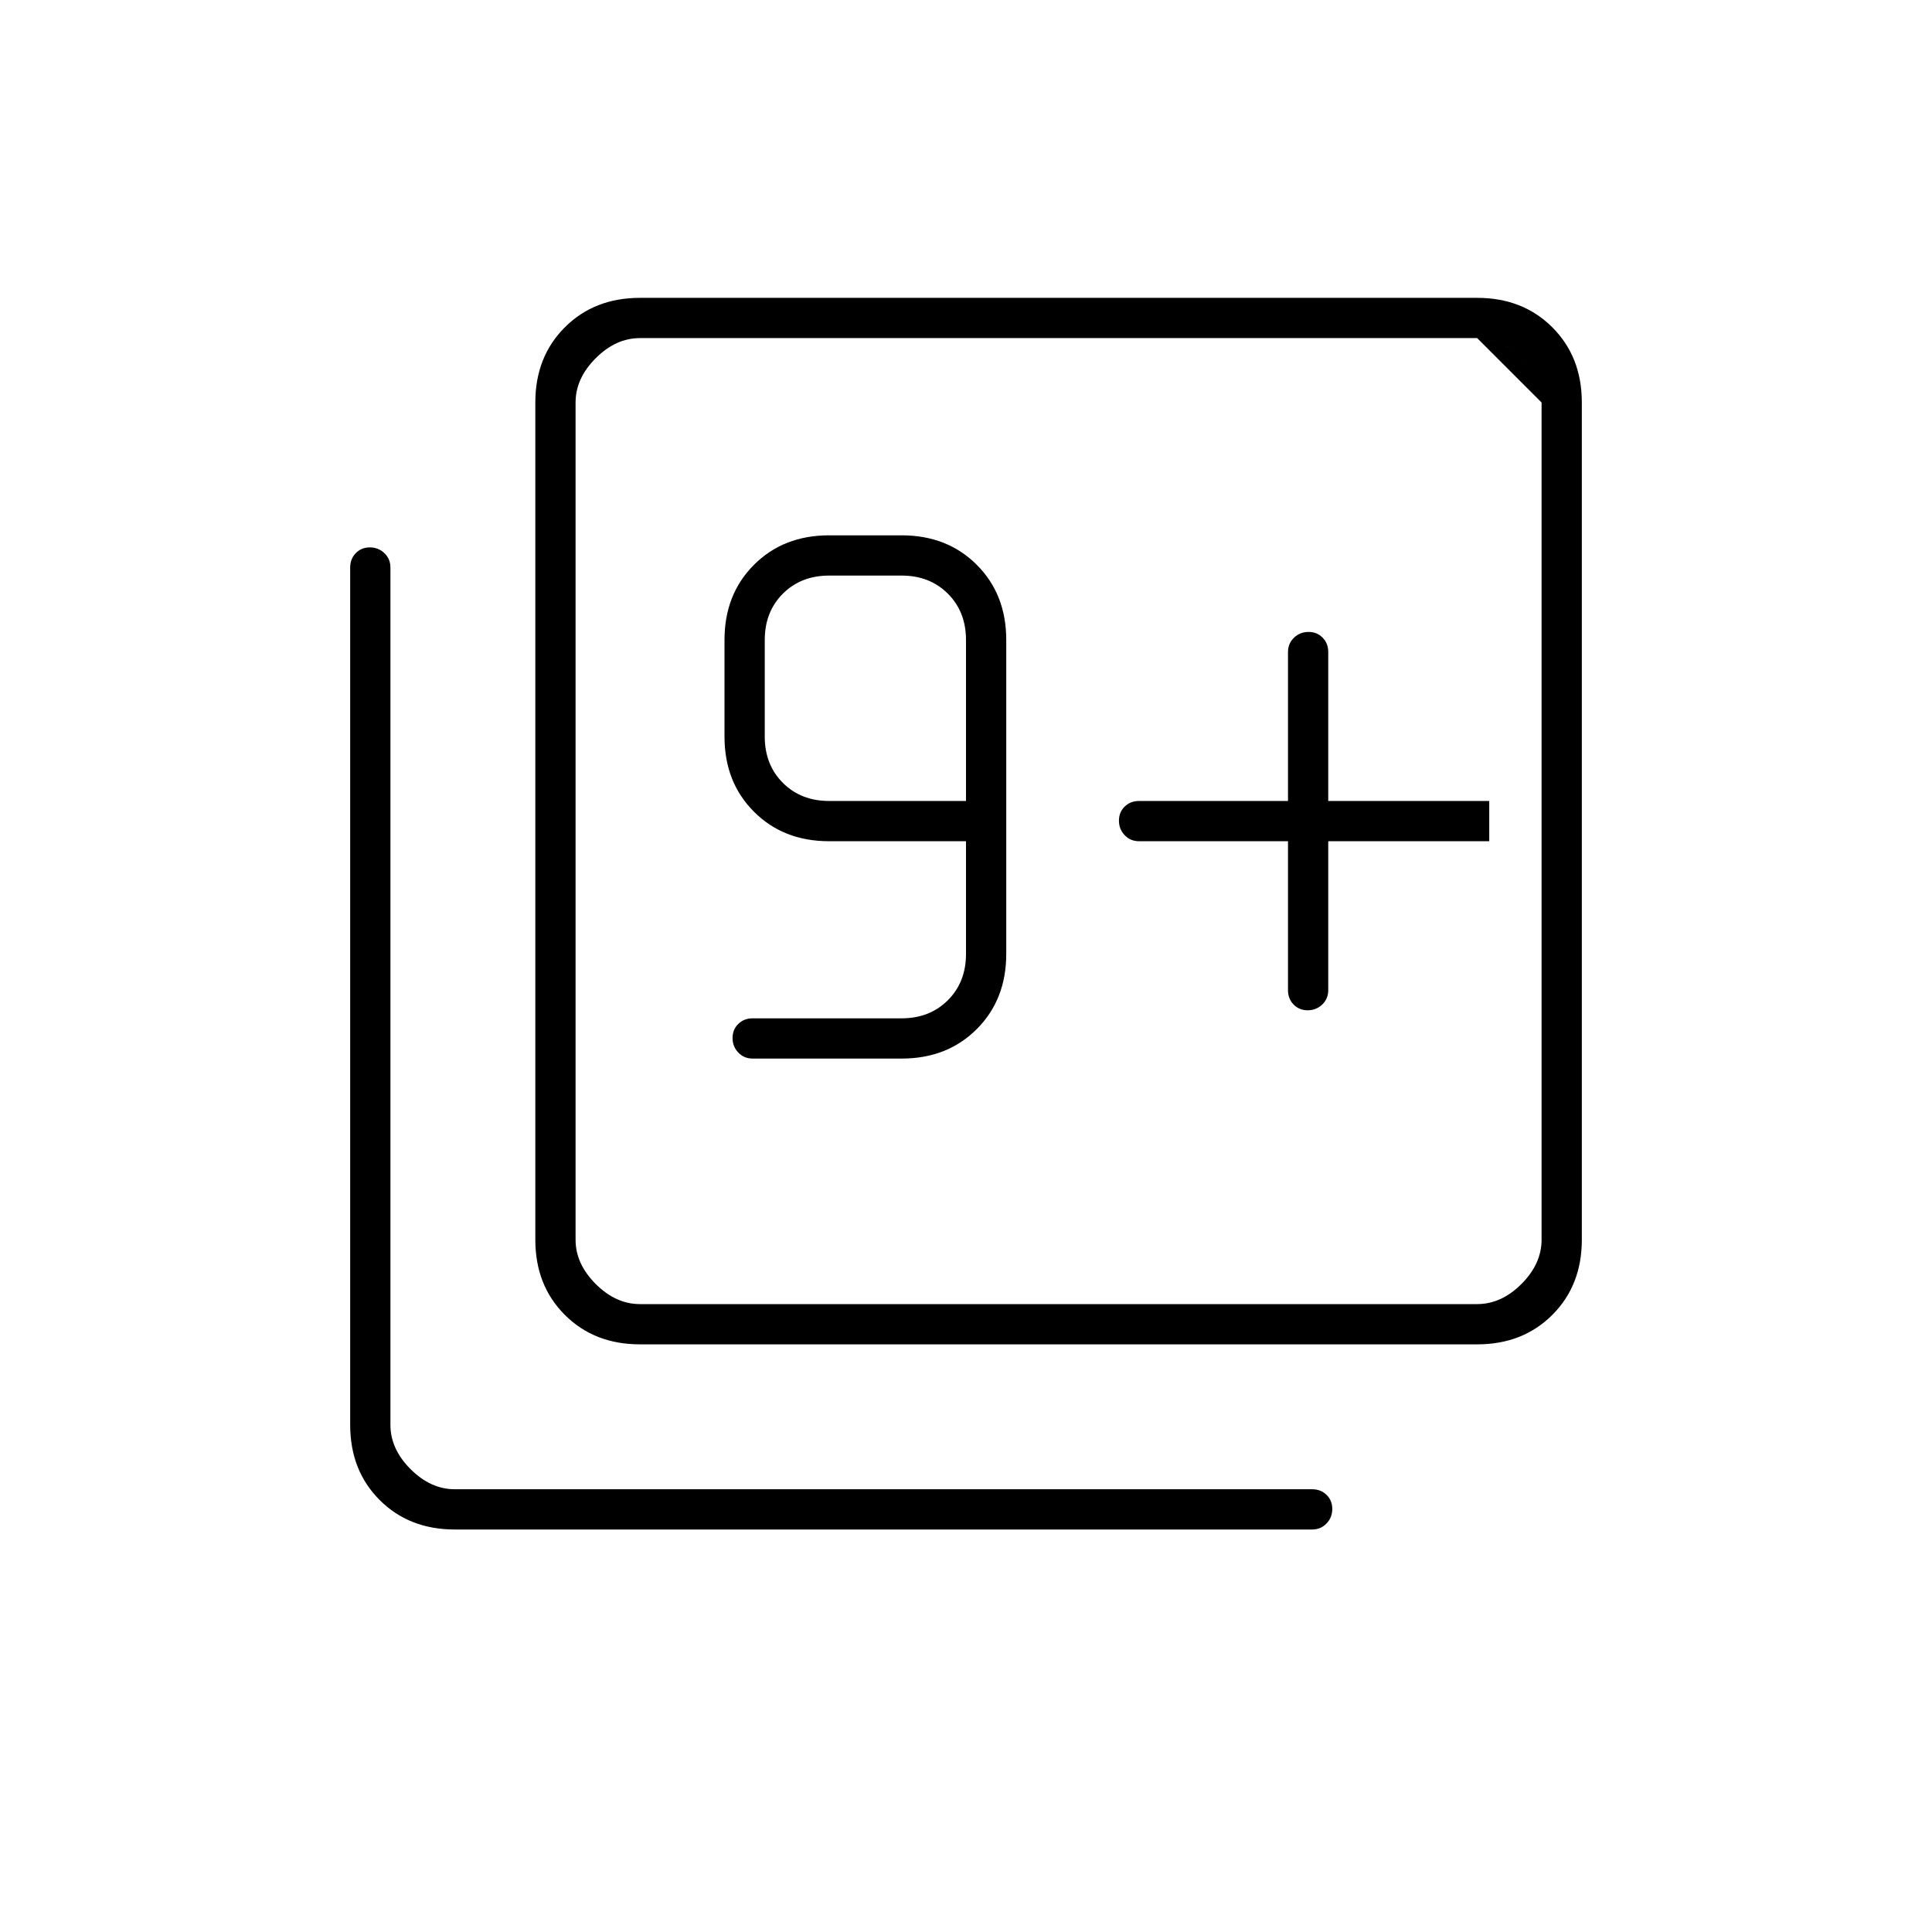 <svg xmlns="http://www.w3.org/2000/svg" height="20" viewBox="0 -960 960 960" width="20"><path d="M448-434q22.7 0 37.35-14.65Q500-463.3 500-486v-156q0-22.7-14.65-37.35Q470.7-694 448-694h-36q-22.7 0-37.35 14.65Q360-664.7 360-642v48q0 22.7 14.65 37.35Q389.3-542 412-542h68v56q0 14-9 23t-23 9h-74q-4.3 0-7.15 2.789-2.85 2.79-2.85 7 0 4.211 2.85 7.211t7.15 3h74Zm32-128h-68q-14 0-23-9t-9-23v-48q0-14 9-23t23-9h36q14 0 23 9t9 23v80Zm254-230 32 32q0-12-10-22t-22-10Zm-94 250v74q0 4.3 2.789 7.15 2.79 2.85 7 2.85 4.211 0 7.211-2.85t3-7.15v-74h80v-20h-80v-74q0-4.3-2.789-7.15-2.79-2.85-7-2.85-4.211 0-7.211 2.85t-3 7.15v74h-74q-4.3 0-7.15 2.789-2.85 2.79-2.85 7 0 4.211 2.85 7.211t7.15 3h74ZM318-292q-22.7 0-37.35-14.65Q266-321.3 266-344v-416q0-22.7 14.65-37.35Q295.3-812 318-812h416q22.7 0 37.35 14.65Q786-782.7 786-760v416q0 22.7-14.65 37.35Q756.7-292 734-292H318Zm0-20h416q12 0 22-10t10-22v-416q0-12-10-22t-22-10H318q-12 0-22 10t-10 22v416q0 12 10 22t22 10Zm-92 112q-22.7 0-37.35-14.65Q174-229.3 174-252v-426q0-4.3 2.789-7.15 2.79-2.85 7-2.85 4.211 0 7.211 2.85t3 7.15v426q0 12 10 22t22 10h426q4.3 0 7.15 2.789 2.85 2.79 2.85 7 0 4.211-2.85 7.211t-7.15 3H226Zm60-592v480-480Z"/></svg>